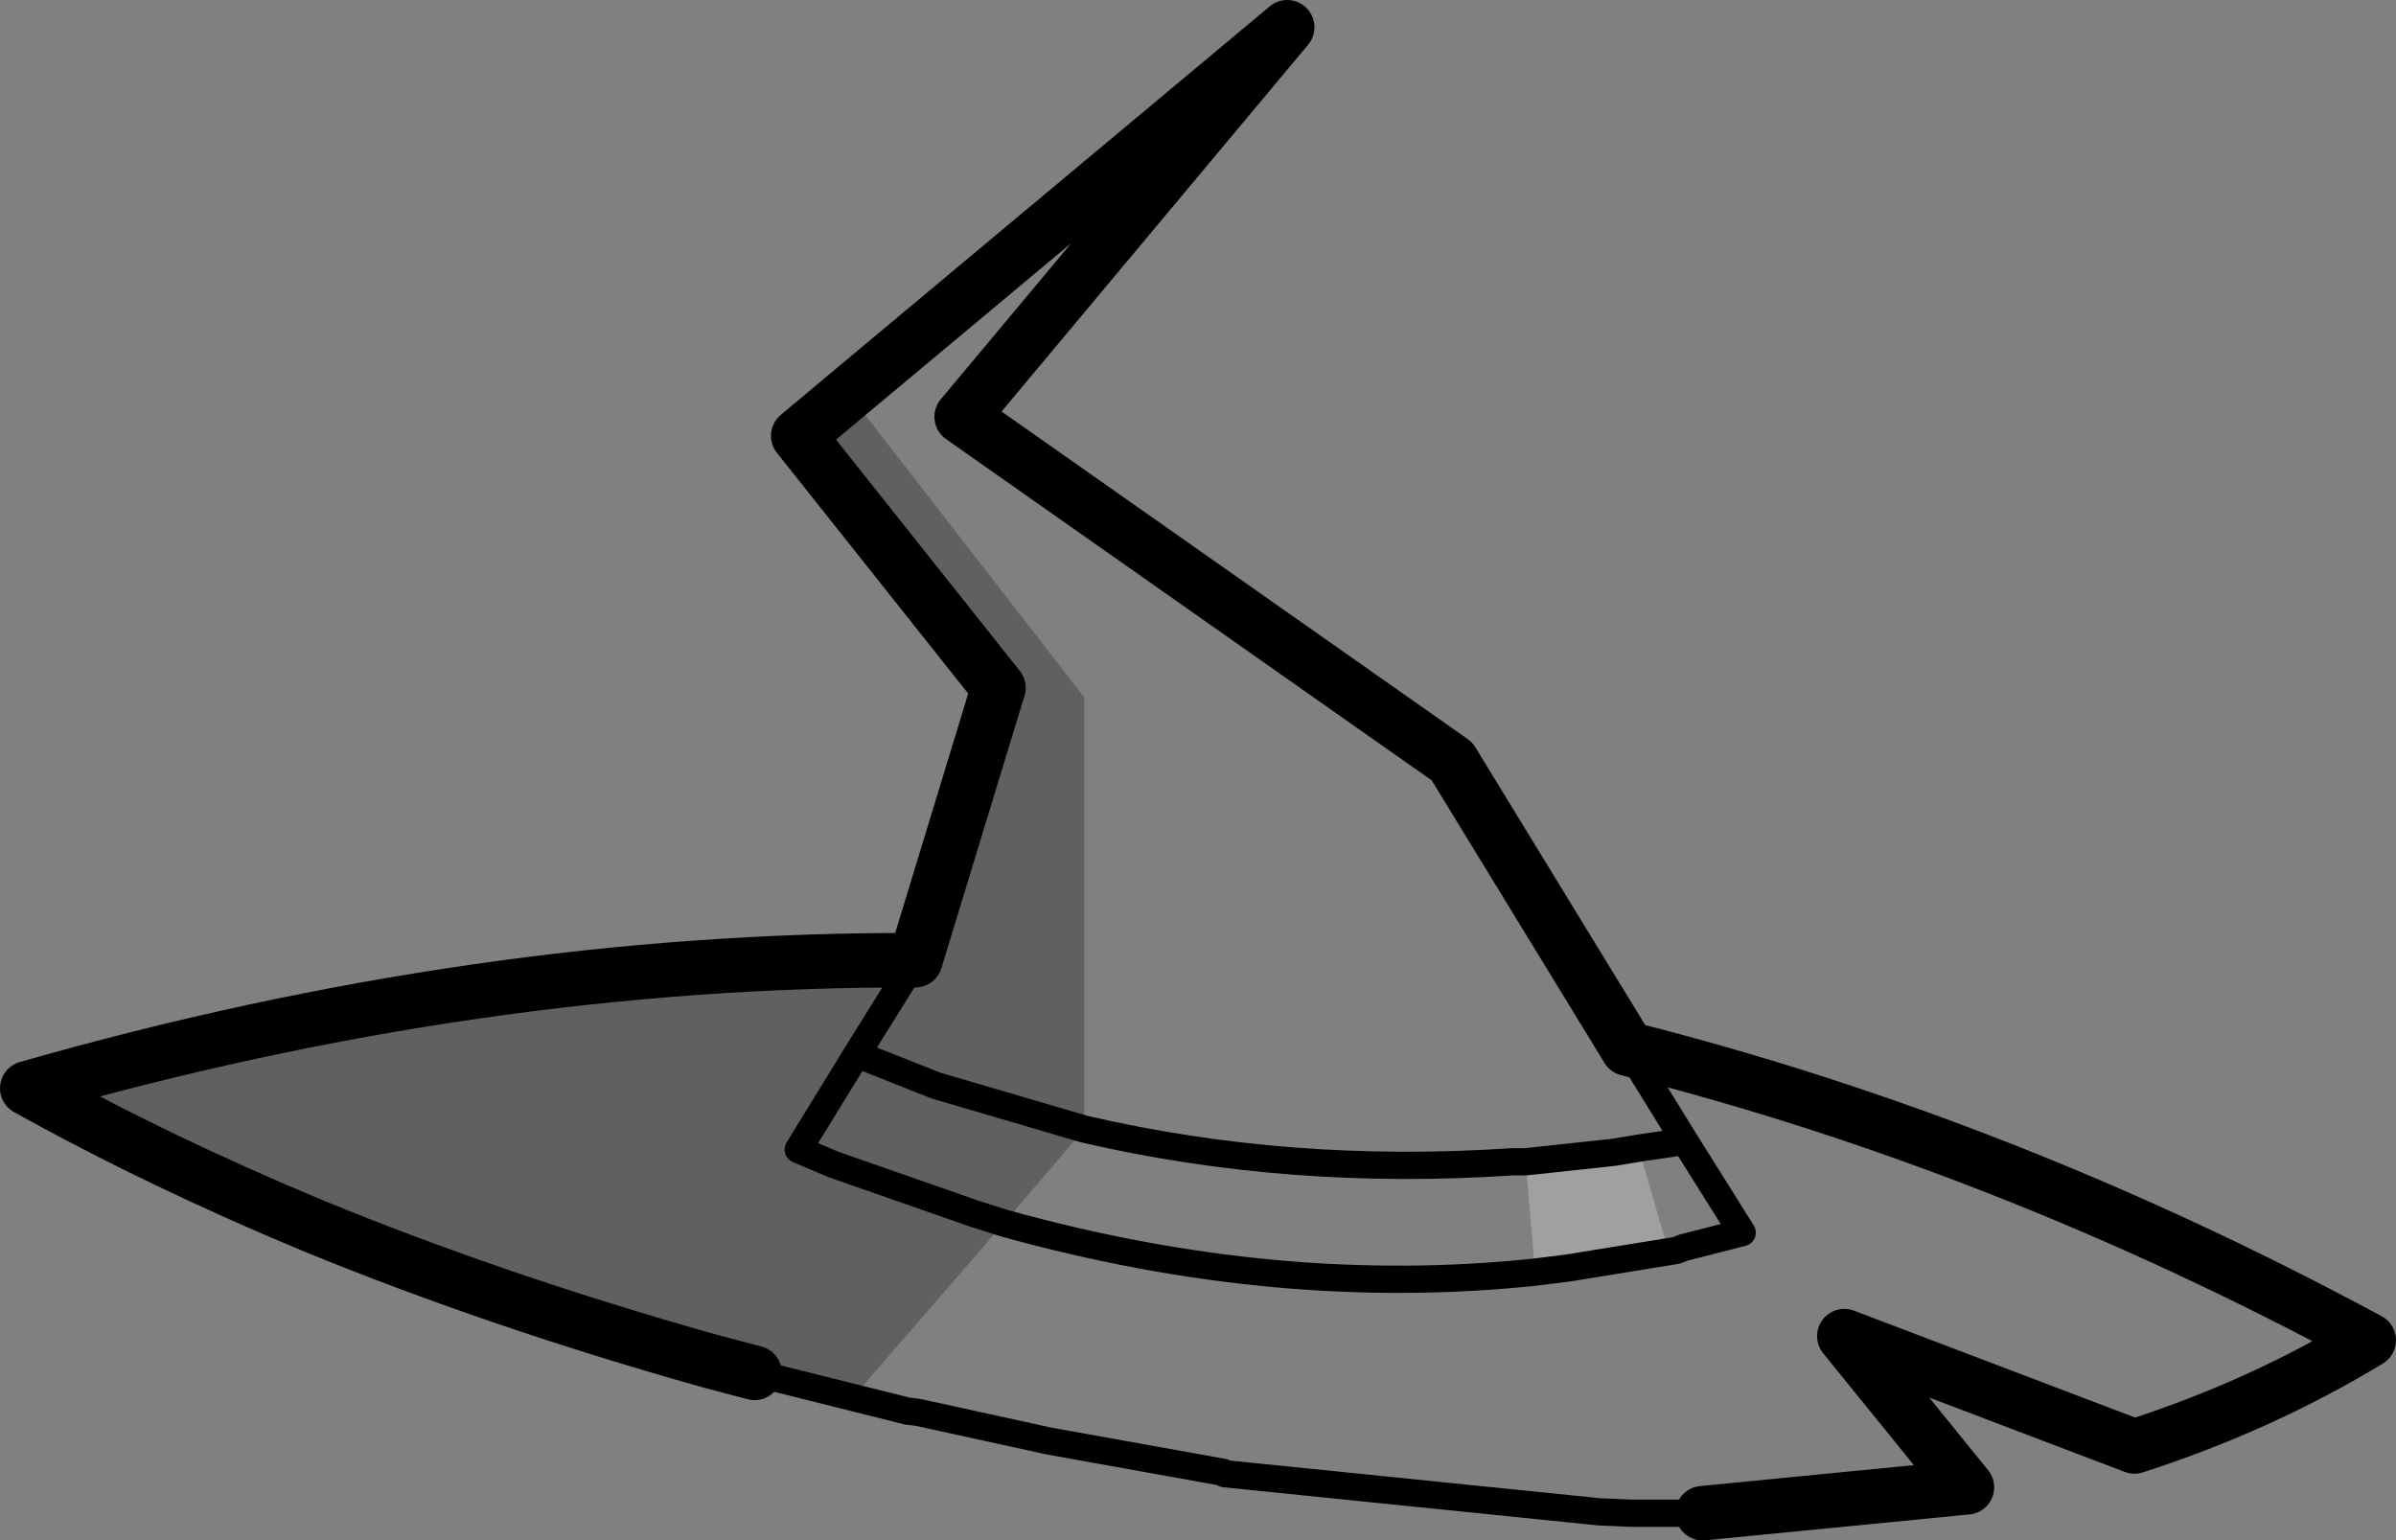 <?xml version="1.0" encoding="UTF-8" standalone="no"?>
<svg xmlns:xlink="http://www.w3.org/1999/xlink" height="56.55px" width="87.95px" xmlns="http://www.w3.org/2000/svg">
  <rect width="100%" height="100%" fill="#808080" stroke="none"/>
  <g transform="matrix(1.0, 0.0, 0.0, 1.0, -162.25, -53.65)">
    <path d="M195.85 88.9 L198.9 78.9 191.55 69.65 193.4 68.1 202.05 79.25 202.05 95.1 196.6 93.5 193.7 92.35 195.85 88.9 193.7 92.35 196.6 93.5 202.05 95.1 199.1 98.55 198.0 98.2 192.85 96.4 191.55 95.85 193.7 92.35 191.55 95.85 192.85 96.4 198.0 98.2 199.1 98.55 193.55 104.95 189.95 104.05 188.25 103.6 Q180.45 101.4 173.75 98.65 168.1 96.3 163.25 93.6 179.85 88.85 195.85 88.9" fill="#000000" fill-opacity="0.251" fill-rule="evenodd" stroke="none"/>
    <path d="M218.6 100.35 L218.25 96.3 221.5 95.95 222.4 95.8 223.5 99.6 219.8 100.2 218.6 100.35" fill="#ffffff" fill-opacity="0.251" fill-rule="evenodd" stroke="none"/>
    <path d="M193.4 68.1 L191.55 69.65 198.9 78.9 195.85 88.9 Q179.85 88.85 163.25 93.6 168.1 96.3 173.75 98.65 180.45 101.4 188.25 103.6 L189.95 104.05 M193.4 68.1 L209.5 54.65 197.55 68.95 215.55 81.6 222.0 92.15 Q235.85 95.65 249.2 102.85 245.25 105.25 240.6 106.75 L229.95 102.7 234.45 108.25 224.75 109.2" fill="none" stroke="#000000" stroke-linecap="round" stroke-linejoin="round" stroke-width="2.0"/>
    <path d="M195.85 88.9 L193.7 92.35 196.6 93.5 202.05 95.1 Q209.6 96.85 217.75 96.3 L218.25 96.3 221.5 95.95 222.4 95.8 224.1 95.55 226.2 98.9 224.05 99.45 223.8 99.55 223.5 99.6 219.8 100.2 218.6 100.35 Q209.15 101.35 199.1 98.55 L198.0 98.2 192.85 96.4 191.55 95.85 193.7 92.35 M224.75 109.2 L222.1 109.2 220.95 109.15 207.2 107.75 207.15 107.7 200.75 106.55 195.95 105.5 195.55 105.45 193.55 104.95 189.95 104.05 M222.0 92.15 L224.1 95.55" fill="none" stroke="#000000" stroke-linecap="round" stroke-linejoin="round" stroke-width="1.0"/>
  </g>
</svg>
